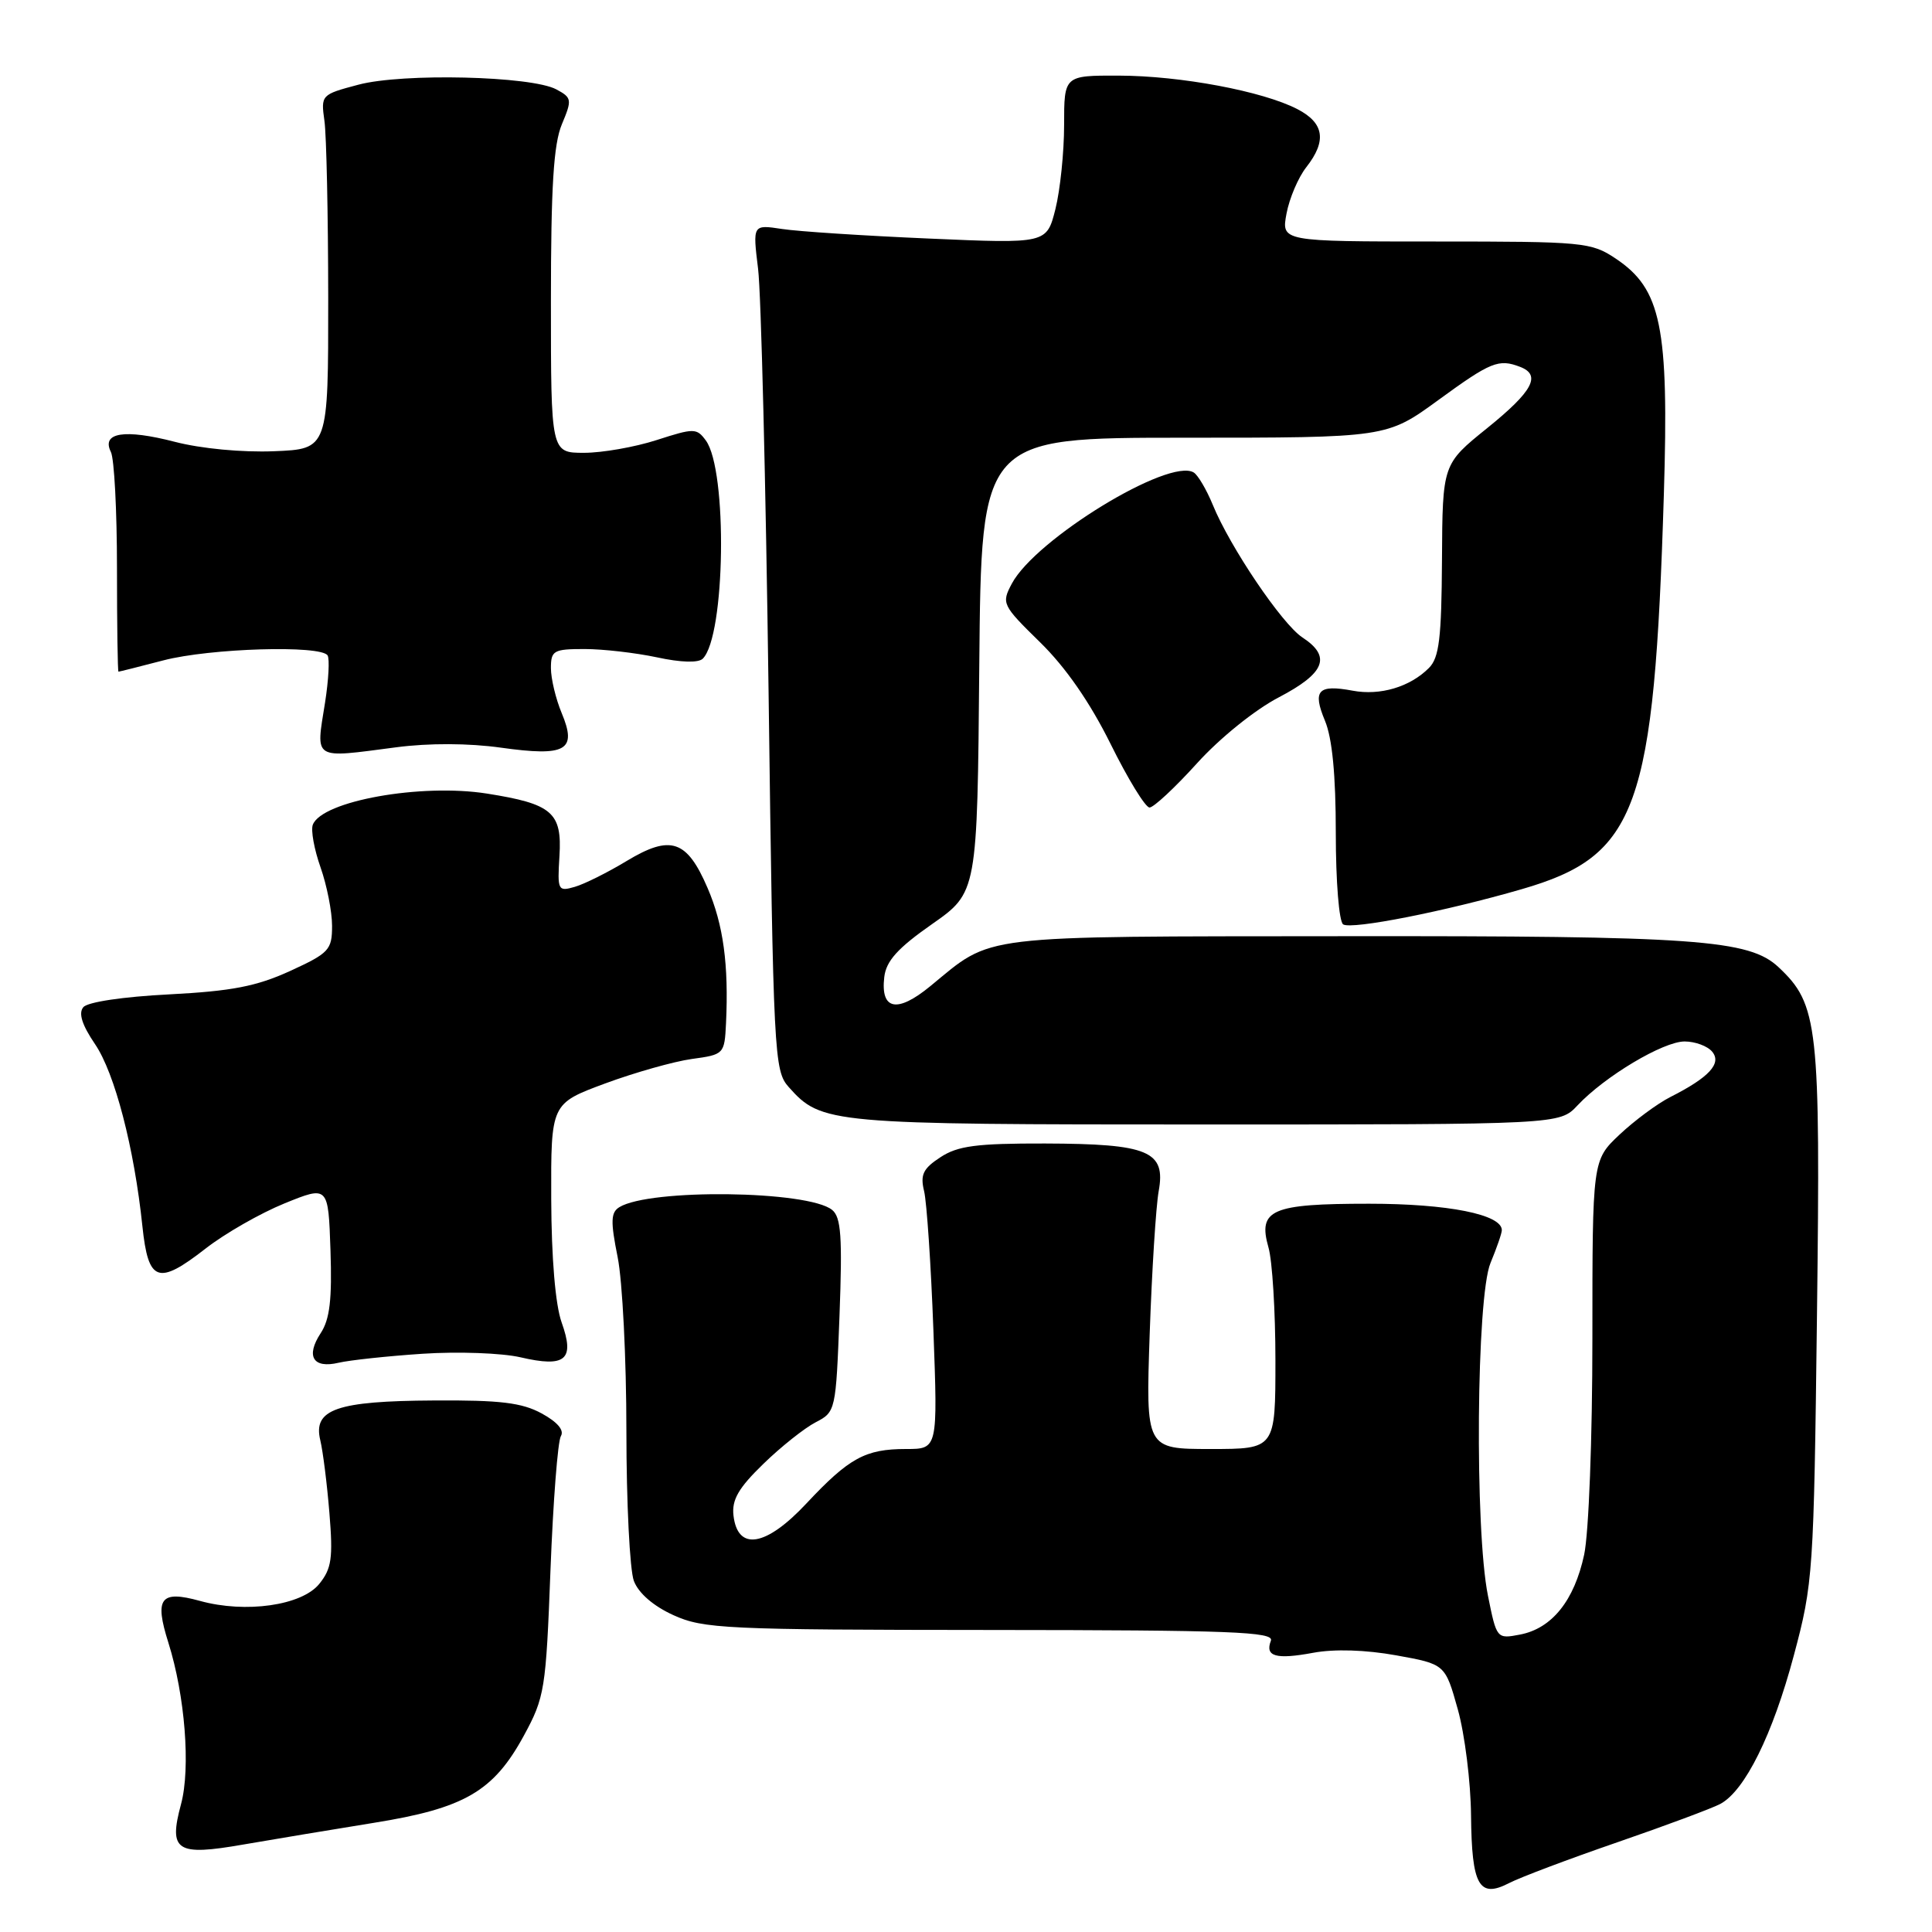 <?xml version="1.0" encoding="UTF-8" standalone="no"?>
<!DOCTYPE svg PUBLIC "-//W3C//DTD SVG 1.1//EN" "http://www.w3.org/Graphics/SVG/1.1/DTD/svg11.dtd" >
<svg xmlns="http://www.w3.org/2000/svg" xmlns:xlink="http://www.w3.org/1999/xlink" version="1.1" viewBox="0 0 256 256">
 <g >
 <path fill="currentColor"
d=" M 214.31 244.11 C 220.72 241.90 226.86 239.61 227.95 239.03 C 231.21 237.28 234.89 229.85 237.69 219.36 C 240.25 209.79 240.34 208.47 240.76 174.15 C 241.23 135.81 240.93 133.10 235.67 128.16 C 231.77 124.50 224.76 124.00 178.11 124.05 C 128.87 124.10 131.69 123.76 123.26 130.68 C 118.88 134.28 116.66 133.84 117.17 129.47 C 117.42 127.33 118.94 125.64 123.50 122.45 C 129.50 118.25 129.50 118.25 129.76 88.13 C 130.03 58.00 130.03 58.00 156.88 58.00 C 183.74 58.00 183.74 58.00 190.60 53.00 C 197.54 47.94 198.58 47.52 201.42 48.61 C 204.26 49.70 203.10 51.85 197.07 56.72 C 191.14 61.50 191.14 61.50 191.07 74.18 C 191.01 84.58 190.70 87.15 189.34 88.51 C 186.83 91.03 182.88 92.20 179.24 91.52 C 174.65 90.66 173.89 91.48 175.56 95.49 C 176.53 97.81 177.00 102.69 177.00 110.41 C 177.00 116.80 177.43 122.15 177.98 122.49 C 179.13 123.20 191.51 120.76 201.64 117.82 C 216.99 113.38 219.19 107.25 220.47 65.50 C 221.15 43.27 220.13 38.31 214.10 34.27 C 210.84 32.09 209.86 32.00 190.24 32.00 C 169.78 32.00 169.78 32.00 170.47 28.30 C 170.85 26.27 172.03 23.51 173.08 22.17 C 175.83 18.67 175.47 16.30 171.91 14.46 C 167.31 12.08 156.44 10.04 148.25 10.02 C 141.00 10.00 141.00 10.00 141.00 16.56 C 141.00 20.16 140.48 25.18 139.85 27.70 C 138.69 32.29 138.69 32.29 123.10 31.61 C 114.52 31.24 105.75 30.67 103.62 30.34 C 99.73 29.75 99.73 29.75 100.45 35.62 C 100.85 38.86 101.47 64.07 101.84 91.65 C 102.47 139.88 102.58 141.88 104.50 144.03 C 108.86 148.92 109.79 149.00 159.79 149.00 C 206.65 149.00 206.65 149.00 209.02 146.48 C 212.64 142.62 220.38 138.00 223.22 138.00 C 224.61 138.00 226.26 138.61 226.87 139.35 C 228.17 140.91 226.47 142.76 221.35 145.35 C 219.61 146.23 216.58 148.48 214.60 150.34 C 211.00 153.74 211.00 153.74 211.00 177.32 C 211.00 190.62 210.52 203.13 209.91 206.00 C 208.60 212.09 205.64 215.78 201.41 216.59 C 198.33 217.18 198.31 217.15 197.16 211.43 C 195.39 202.65 195.63 171.81 197.50 167.35 C 198.32 165.37 199.00 163.42 199.00 163.00 C 199.00 160.92 191.85 159.50 181.41 159.50 C 168.45 159.50 166.65 160.28 168.08 165.30 C 168.59 167.05 169.00 173.78 169.00 180.24 C 169.00 192.00 169.00 192.00 160.41 192.00 C 151.82 192.00 151.82 192.00 152.34 176.75 C 152.63 168.36 153.17 159.85 153.53 157.84 C 154.50 152.52 152.19 151.56 138.46 151.52 C 129.39 151.50 126.91 151.83 124.61 153.34 C 122.30 154.85 121.92 155.66 122.45 157.84 C 122.80 159.30 123.36 167.59 123.68 176.25 C 124.26 192.00 124.26 192.00 120.07 192.00 C 114.66 192.00 112.52 193.17 106.86 199.21 C 101.50 204.95 97.74 205.57 97.19 200.81 C 96.95 198.73 97.86 197.16 101.14 193.98 C 103.48 191.70 106.61 189.22 108.08 188.46 C 110.73 187.09 110.76 186.94 111.24 174.29 C 111.63 163.88 111.45 161.28 110.26 160.32 C 107.08 157.74 86.08 157.48 82.06 159.96 C 80.93 160.66 80.89 161.84 81.84 166.57 C 82.48 169.74 83.00 180.10 83.00 189.60 C 83.00 199.10 83.45 208.04 83.99 209.48 C 84.61 211.11 86.59 212.82 89.24 214.02 C 93.21 215.82 96.10 215.96 131.22 215.98 C 163.12 216.00 168.85 216.22 168.40 217.40 C 167.59 219.50 169.06 219.92 174.02 219.00 C 176.81 218.48 180.95 218.61 185.00 219.34 C 191.49 220.51 191.49 220.51 193.17 226.51 C 194.09 229.80 194.88 236.12 194.92 240.55 C 195.01 249.87 195.98 251.58 199.98 249.51 C 201.45 248.75 207.90 246.32 214.31 244.11 Z  M 49.50 241.54 C 61.55 239.61 65.39 237.38 69.42 229.97 C 72.17 224.91 72.34 223.89 72.94 208.08 C 73.29 198.96 73.91 190.96 74.32 190.29 C 74.79 189.52 73.87 188.43 71.78 187.29 C 69.16 185.86 66.28 185.51 57.50 185.57 C 44.58 185.64 41.45 186.74 42.44 190.84 C 42.79 192.30 43.34 196.65 43.65 200.50 C 44.14 206.46 43.94 207.85 42.30 209.88 C 39.98 212.74 32.55 213.80 26.50 212.13 C 21.25 210.68 20.44 211.75 22.31 217.66 C 24.52 224.68 25.27 234.27 23.99 239.05 C 22.31 245.28 23.37 245.96 32.24 244.41 C 36.23 243.72 44.00 242.43 49.50 241.54 Z  M 56.00 179.38 C 60.67 179.07 66.51 179.28 68.97 179.85 C 74.95 181.24 76.19 180.18 74.42 175.23 C 73.59 172.90 73.07 166.74 73.04 158.87 C 73.00 146.23 73.00 146.23 80.17 143.57 C 84.12 142.11 89.29 140.65 91.67 140.32 C 95.94 139.74 96.00 139.67 96.20 135.61 C 96.57 127.84 95.85 122.51 93.76 117.67 C 91.02 111.29 88.87 110.57 83.06 114.07 C 80.55 115.59 77.45 117.14 76.17 117.51 C 73.93 118.16 73.85 117.99 74.13 113.44 C 74.49 107.65 73.17 106.52 64.50 105.15 C 55.78 103.78 42.66 106.13 41.45 109.28 C 41.17 110.00 41.63 112.54 42.47 114.92 C 43.31 117.30 44.00 120.79 44.00 122.68 C 44.00 125.87 43.61 126.29 38.42 128.67 C 33.97 130.70 30.70 131.33 22.42 131.76 C 16.32 132.07 11.60 132.77 11.04 133.46 C 10.37 134.25 10.87 135.82 12.59 138.35 C 15.21 142.20 17.78 152.07 18.87 162.49 C 19.65 169.90 20.94 170.35 27.23 165.45 C 29.79 163.45 34.50 160.76 37.69 159.46 C 43.50 157.10 43.50 157.10 43.79 165.66 C 44.01 172.17 43.70 174.81 42.50 176.64 C 40.48 179.72 41.48 181.37 44.87 180.57 C 46.32 180.23 51.33 179.69 56.00 179.38 Z  M 158.60 101.15 C 161.62 97.81 166.28 94.05 169.45 92.40 C 175.59 89.19 176.45 87.00 172.57 84.46 C 169.88 82.69 162.98 72.49 160.69 66.87 C 159.87 64.88 158.74 62.96 158.18 62.61 C 154.93 60.60 137.20 71.44 134.07 77.34 C 132.68 79.96 132.79 80.18 137.81 85.10 C 141.20 88.41 144.43 93.07 147.16 98.58 C 149.45 103.21 151.77 107.00 152.32 107.00 C 152.86 107.00 155.69 104.37 158.60 101.15 Z  M 52.50 99.02 C 56.84 98.45 62.11 98.47 66.38 99.07 C 75.03 100.28 76.50 99.44 74.42 94.47 C 73.64 92.60 73.00 89.92 73.00 88.53 C 73.00 86.20 73.35 86.00 77.45 86.00 C 79.90 86.00 84.22 86.50 87.05 87.10 C 90.22 87.79 92.55 87.85 93.12 87.28 C 96.12 84.28 96.42 62.33 93.53 58.37 C 92.31 56.71 91.97 56.71 87.01 58.31 C 84.13 59.24 79.80 60.00 77.39 60.00 C 73.00 60.00 73.00 60.00 73.00 39.97 C 73.00 24.75 73.35 19.10 74.45 16.47 C 75.82 13.20 75.78 12.95 73.71 11.84 C 70.39 10.07 53.37 9.66 47.50 11.22 C 42.55 12.53 42.51 12.58 42.99 16.02 C 43.26 17.93 43.48 28.50 43.49 39.50 C 43.50 59.50 43.50 59.50 36.31 59.79 C 32.09 59.96 26.65 59.45 23.15 58.54 C 16.50 56.82 13.41 57.31 14.69 59.88 C 15.14 60.77 15.50 67.69 15.50 75.25 C 15.50 82.81 15.59 89.00 15.70 89.00 C 15.81 89.00 18.49 88.33 21.66 87.50 C 27.84 85.89 42.54 85.45 43.41 86.85 C 43.69 87.31 43.54 90.12 43.07 93.10 C 41.84 100.80 41.33 100.48 52.50 99.02 Z "/>
</g>
</svg>